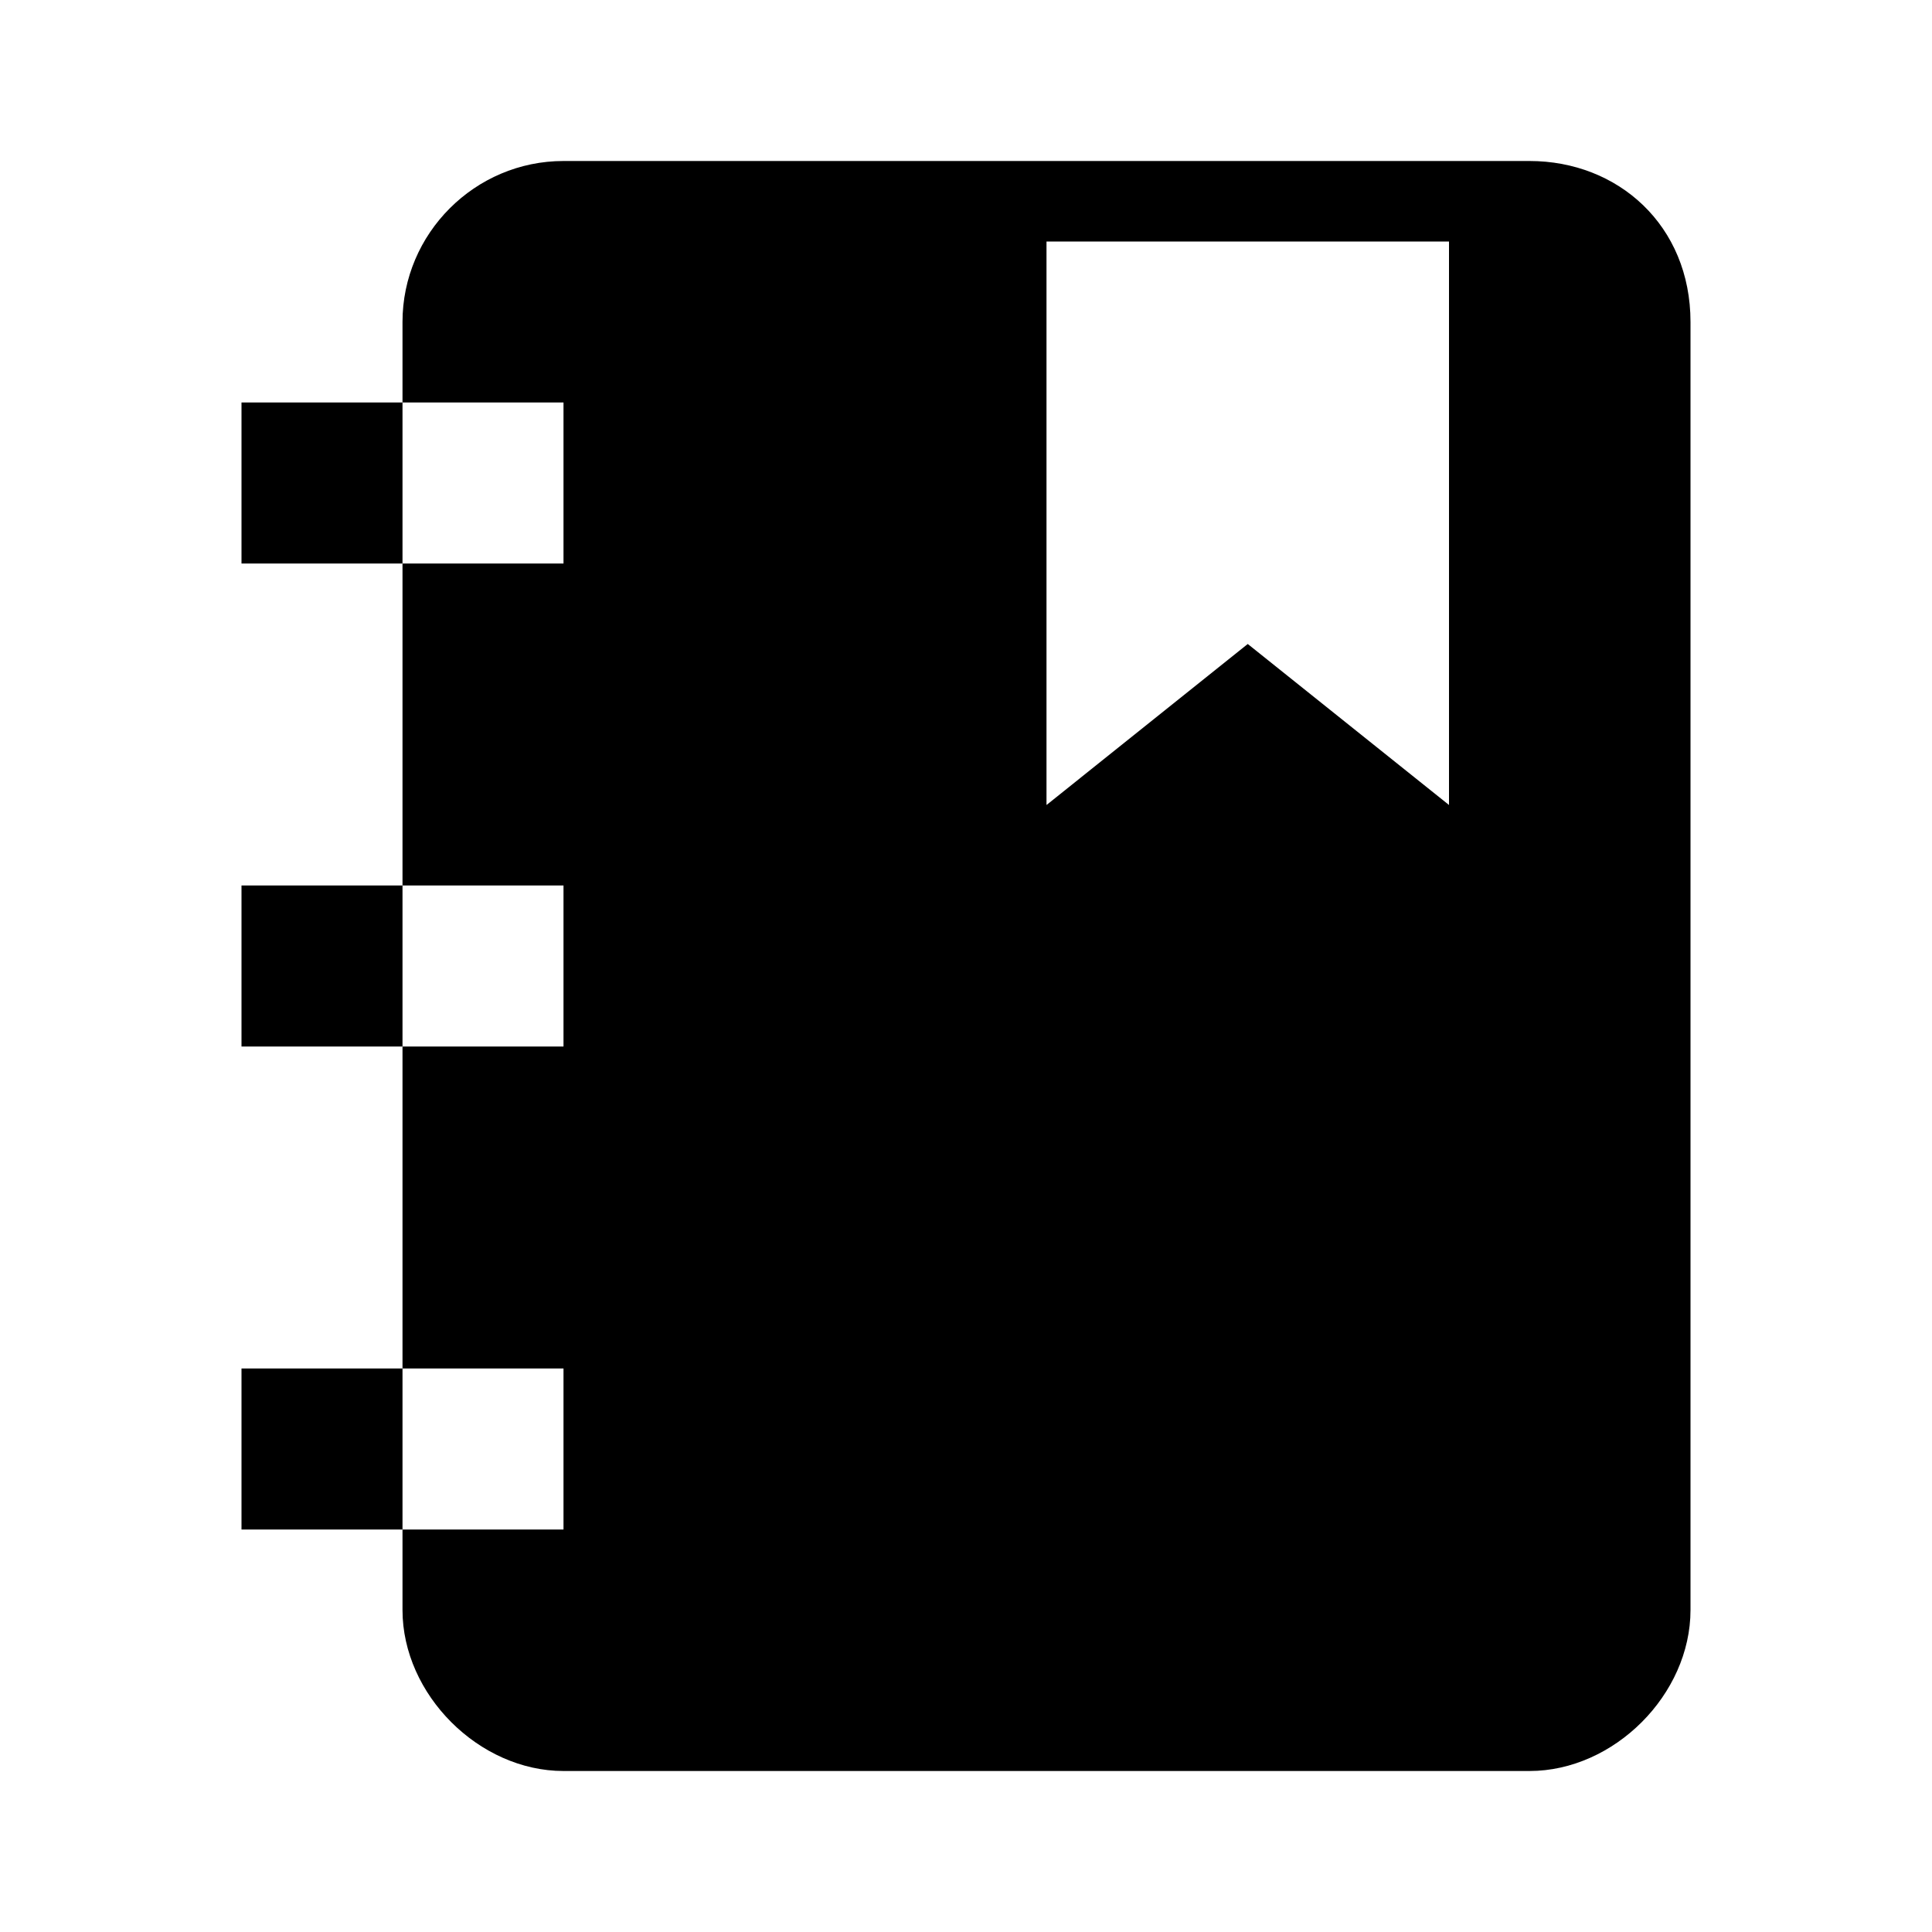 <svg xmlns="http://www.w3.org/2000/svg" width="24" height="24" viewBox="0 0 24 24">
    <path d="M3 7V5H5V4C5 2.9 5.9 2 7 2H13V10L15.5 8 18 10V2H19C20.1 2 21 2.8 21 4V20C21 21.05 20.05 22 19 22H7C5.95 22 5 21.05 5 20V19H3V17H5V13H3V11H5V7H3M6.9 11H5V13H7V11M7 7V5H5V7H7M7 19V17H5V19H7ZM13 2H18V3H13V2Z" />
</svg>
